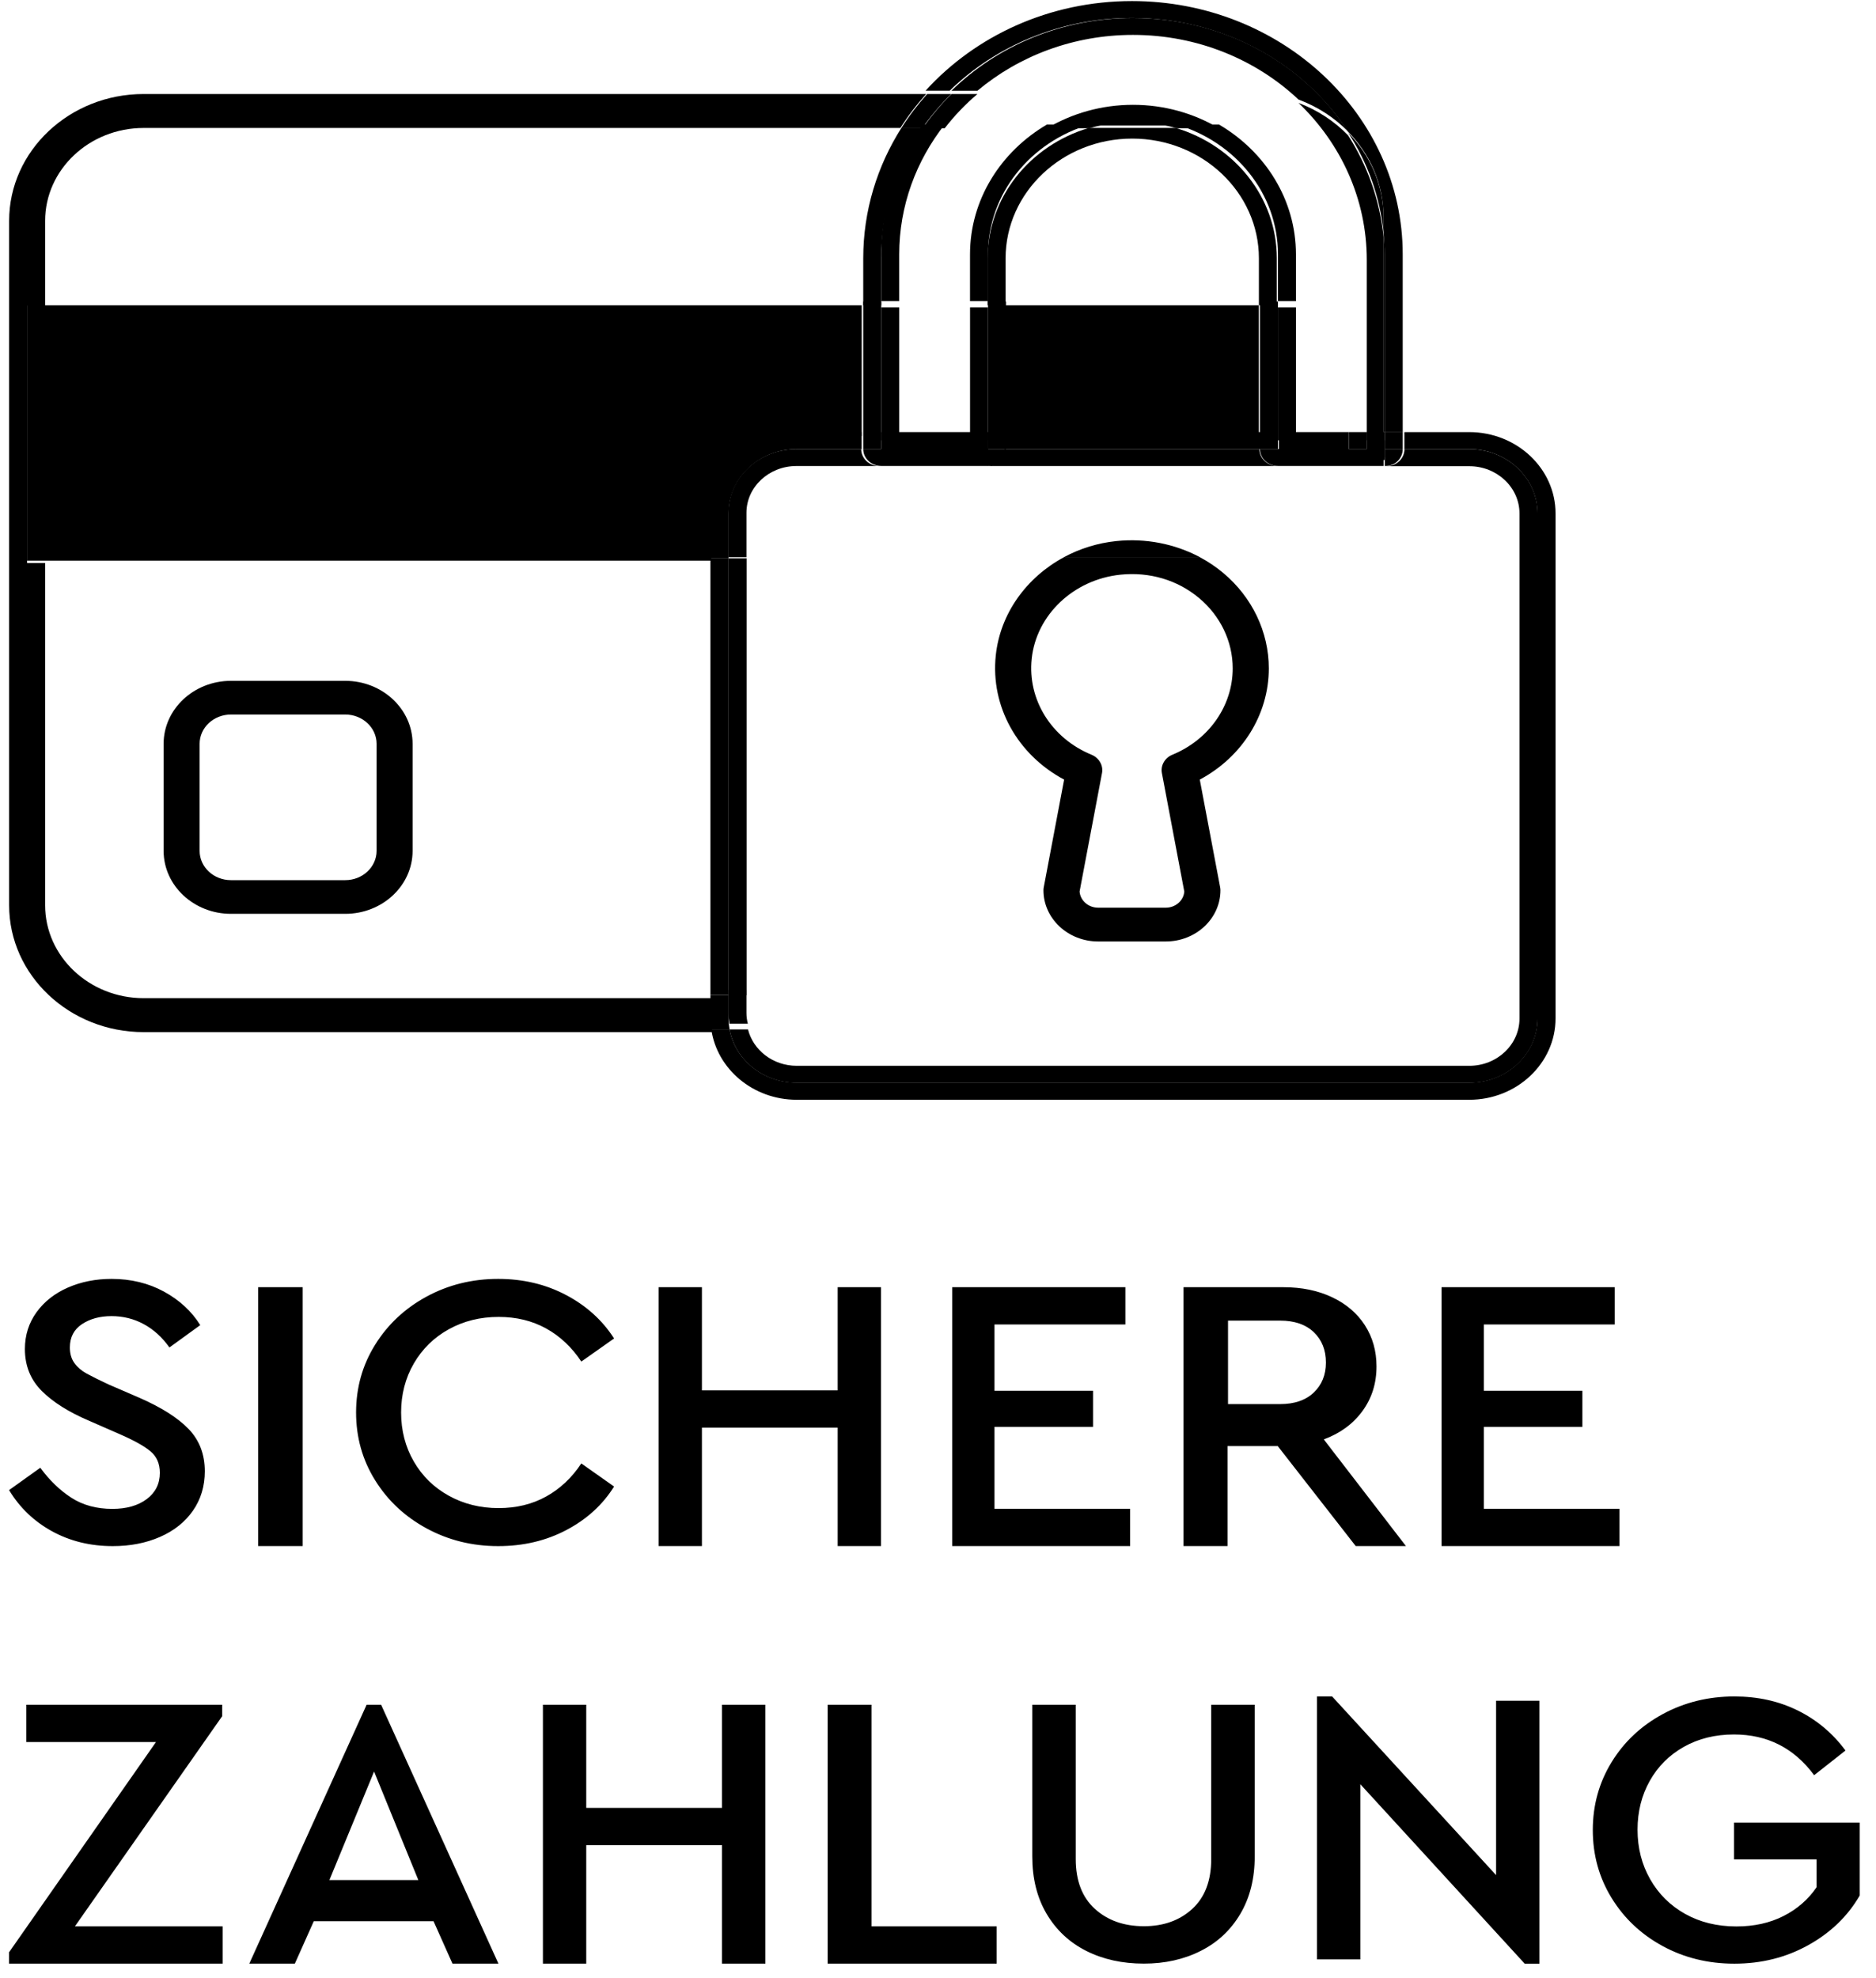 <svg width="74" height="78" viewBox="0 0 74 78" fill="none" xmlns="http://www.w3.org/2000/svg">
<g id="safe-payment">
<g id="Group 4">
<path id="Path" d="M28.066 39.359H5.665C3.523 39.359 1.78 37.716 1.78 35.696V22.202H1.07V12.051H1.78V8.708C1.78 6.689 3.523 5.046 5.665 5.046H35.514C35.815 4.572 36.157 4.125 36.534 3.707H5.665C2.74 3.707 0.36 5.95 0.36 8.708V35.696C0.36 38.454 2.74 40.698 5.665 40.698H28.099C28.079 40.558 28.066 40.416 28.066 40.271V39.359Z" fill="black"/>
<path id="Shape" fill-rule="evenodd" clip-rule="evenodd" d="M28.056 20.363C28.056 18.616 29.576 17.194 31.444 17.194H33.99V12.039H1.779V12.039H1.069V22.108H1.779V22.108H28.056V20.363ZM39.626 17.194H49.656V12.039H39.626V17.194ZM14.855 33.551C14.855 34.188 14.301 34.706 13.62 34.706H9.108C8.428 34.706 7.874 34.188 7.874 33.551V29.33C7.874 28.693 8.428 28.175 9.108 28.175H13.62C14.301 28.175 14.855 28.693 14.855 29.33V33.551ZM9.108 26.847H13.62C15.084 26.847 16.275 27.961 16.275 29.33V33.551C16.275 34.92 15.084 36.034 13.62 36.034H9.108C7.645 36.034 6.454 34.92 6.454 33.551V29.33C6.454 27.961 7.645 26.847 9.108 26.847Z" fill="black"/>
<path id="Shape_2" fill-rule="evenodd" clip-rule="evenodd" d="M55.396 17.039H57.955C59.833 17.039 61.36 18.478 61.36 20.247V40.157C61.36 41.926 59.833 43.366 57.955 43.366H31.428C29.705 43.366 28.28 42.152 28.057 40.586H28.778C28.994 41.782 30.097 42.693 31.428 42.693H57.955C59.441 42.693 60.646 41.558 60.646 40.157V20.247C60.646 18.846 59.441 17.711 57.955 17.711H55.396V17.039ZM28.736 39.239H28.023V22.011H28.736V39.239Z" fill="black"/>
<path id="Shape_3" fill-rule="evenodd" clip-rule="evenodd" d="M33.987 17.711H31.428C29.942 17.711 28.737 18.847 28.737 20.247V22.014H28.023V20.247C28.023 18.478 29.551 17.039 31.428 17.039H33.987V17.711ZM39.652 17.711H49.735V17.039H39.652V17.711ZM28.737 40.163V39.246H28.023V40.163C28.023 40.308 28.037 40.451 28.057 40.591H28.778C28.753 40.452 28.737 40.309 28.737 40.163ZM28.737 39.246H29.45V22.014H28.737V39.246ZM57.959 18.384H54.686C55.08 18.384 55.4 18.082 55.4 17.711H57.959C59.446 17.711 60.651 18.847 60.651 20.247V40.163C60.651 41.564 59.446 42.699 57.959 42.699H31.428C30.097 42.699 28.994 41.787 28.778 40.591H29.505C29.711 41.413 30.494 42.027 31.428 42.027H57.959C59.05 42.027 59.937 41.191 59.937 40.163V20.247C59.937 19.22 59.05 18.384 57.959 18.384Z" fill="black"/>
<path id="Shape_4" fill-rule="evenodd" clip-rule="evenodd" d="M53.169 5.188C51.419 2.502 48.259 0.708 44.651 0.708C41.825 0.708 39.276 1.81 37.462 3.576H36.51C38.47 1.417 41.391 0.042 44.651 0.042C50.54 0.042 55.331 4.524 55.331 10.032V17.044H54.619V10.032C54.619 9.732 54.602 9.437 54.573 9.144V8.551C54.573 7.255 54.04 6.074 53.169 5.188ZM34.682 18.376H31.417C30.329 18.376 29.444 19.204 29.444 20.222V21.971H28.732V20.222C28.732 18.835 29.934 17.71 31.417 17.71H33.97C33.97 18.078 34.289 18.376 34.682 18.376ZM49.679 17.71H39.621C39.621 18.078 39.303 18.376 38.91 18.376H50.392C49.998 18.376 49.679 18.078 49.679 17.71ZM29.444 39.942V39.035H28.732V39.942C28.732 40.087 28.748 40.228 28.773 40.366H29.499C29.464 40.23 29.444 40.088 29.444 39.942ZM47.301 23.584C48.143 24.289 48.625 25.299 48.625 26.355C48.625 27.83 47.691 29.166 46.246 29.76C45.946 29.883 45.774 30.183 45.832 30.485L46.715 35.155C46.689 35.51 46.371 35.792 45.984 35.792H43.317C42.93 35.792 42.612 35.51 42.585 35.155L43.469 30.485C43.527 30.183 43.355 29.883 43.055 29.76C41.474 29.11 40.526 27.59 40.696 25.976C40.878 24.246 42.349 22.852 44.195 22.661C45.345 22.542 46.448 22.87 47.301 23.584ZM41.975 30.741C40.136 29.761 39.067 27.856 39.279 25.845C39.453 24.191 40.494 22.764 41.97 21.971H47.329C47.657 22.146 47.966 22.354 48.251 22.592C49.394 23.549 50.049 24.921 50.049 26.355C50.049 28.18 48.997 29.849 47.326 30.741L48.13 34.99C48.138 35.028 48.141 35.067 48.141 35.106C48.141 36.218 47.174 37.124 45.984 37.124H43.317C42.127 37.124 41.16 36.218 41.16 35.106C41.16 35.067 41.163 35.028 41.171 34.99L41.975 30.741ZM44.038 21.335C43.292 21.412 42.592 21.635 41.969 21.969H47.328C46.342 21.444 45.19 21.216 44.038 21.335Z" fill="black"/>
<path id="Shape_5" fill-rule="evenodd" clip-rule="evenodd" d="M37.52 3.707C37.102 4.118 36.723 4.565 36.389 5.043H36.389C36.389 5.043 36.389 5.043 36.389 5.042H35.559C35.858 4.57 36.199 4.124 36.574 3.707H37.52ZM35.559 5.042H35.558C34.602 6.547 34.051 8.307 34.051 10.186V12.037H34.759V10.186C34.759 8.286 35.359 6.519 36.389 5.043H35.558C35.558 5.043 35.558 5.043 35.559 5.042ZM39.666 10.187C39.666 7.584 41.907 5.465 44.662 5.465C47.417 5.465 49.658 7.584 49.658 10.187V12.038H50.365V10.187C50.365 7.773 48.686 5.73 46.371 5.043H42.953C40.638 5.73 38.959 7.773 38.959 10.187V12.038H39.666V10.187Z" fill="black"/>
<path id="Shape_6" fill-rule="evenodd" clip-rule="evenodd" d="M44.691 4.707C44.094 4.707 43.518 4.792 42.977 4.951H46.404C45.864 4.792 45.288 4.707 44.691 4.707ZM54.575 8.579C54.575 7.289 54.044 6.112 53.177 5.23C53.938 6.399 54.43 7.737 54.575 9.171V8.579ZM34.761 17.039H34.051V17.702H34.761V17.039ZM34.761 17.039H34.051V11.89H34.761V17.039ZM49.701 17.039H50.41V17.702H49.701V17.039ZM49.701 17.039V11.89H50.41V17.039H49.701ZM38.972 11.89H39.681V17.039H38.972V11.89ZM38.972 17.039H39.681V17.702H38.972V17.039ZM54.622 17.702H55.331V17.039H54.622V17.702Z" fill="black"/>
<path id="Path_2" d="M54.622 17.706V18.373H54.665C55.033 18.373 55.331 18.075 55.331 17.706H54.622H54.622Z" fill="black"/>
<path id="Shape_7" fill-rule="evenodd" clip-rule="evenodd" d="M51.219 3.925C49.549 2.351 47.239 1.376 44.691 1.376C42.337 1.376 40.187 2.21 38.555 3.578H37.53C39.337 1.811 41.876 0.71 44.691 0.71C48.285 0.71 51.434 2.503 53.177 5.188C52.639 4.639 51.971 4.204 51.219 3.925ZM53.866 18.373H54.575V17.707H53.866H53.157V17.707H50.41H49.701C49.701 18.075 50.018 18.373 50.41 18.373H53.157V18.373H53.866ZM39.681 17.707H34.051C34.051 18.075 34.369 18.373 34.76 18.373H38.972C39.364 18.373 39.681 18.075 39.681 17.707ZM54.621 17.042V10.031C54.621 9.732 54.605 9.436 54.575 9.144V17.042H54.621ZM42.977 4.909C40.656 5.592 38.972 7.627 38.972 10.031V11.874H38.263V10.031C38.263 7.872 39.478 5.975 41.3 4.909H42.977ZM50.41 10.031V11.874H51.119V10.031C51.119 7.872 49.904 5.975 48.082 4.909H46.404C48.726 5.592 50.41 7.627 50.41 10.031ZM35.47 11.874H34.761V10.031C34.761 8.139 35.363 6.379 36.396 4.909H37.264C36.137 6.344 35.47 8.116 35.47 10.031V11.874Z" fill="black"/>
<path id="Shape_8" fill-rule="evenodd" clip-rule="evenodd" d="M37.531 3.707H38.556C38.078 4.113 37.645 4.565 37.265 5.057H36.397C36.731 4.574 37.111 4.122 37.531 3.707ZM51.22 4.058C52.883 5.647 53.913 7.836 53.913 10.251V17.36H54.576V9.351C54.431 7.892 53.939 6.529 53.178 5.339C52.64 4.782 51.972 4.341 51.22 4.058ZM44.691 4.808C45.289 4.808 45.864 4.895 46.405 5.057H48.083C47.098 4.472 45.936 4.133 44.691 4.133C43.447 4.133 42.286 4.472 41.3 5.057H42.978C43.519 4.895 44.094 4.808 44.691 4.808ZM50.411 17.361H51.12V12.121H50.411V15.227V17.361ZM38.973 12.121V15.227V17.361H38.264V12.121H38.973ZM34.761 17.361H35.471V12.121H34.761V17.361ZM54.622 18.038H54.576V17.363H54.622V18.038Z" fill="black"/>
<path id="Shape_9" fill-rule="evenodd" clip-rule="evenodd" d="M38.982 17.039H34.761V18.139H38.982V17.039ZM53.957 17.039H53.911V18.139H54.622V17.039H53.957ZM50.447 18.139V17.039H51.157H53.2V18.139H50.447Z" fill="black"/>
<path id="Path_3" d="M53.203 17.705H53.912V17.039H53.203L53.203 17.705Z" fill="black"/>
</g>
<path id="Shape_10" fill-rule="evenodd" clip-rule="evenodd" d="M6.683 53.133L7.899 52.252C7.559 51.706 7.082 51.266 6.469 50.931C5.856 50.597 5.166 50.429 4.399 50.429C3.775 50.429 3.203 50.543 2.683 50.769C2.162 50.996 1.749 51.32 1.442 51.742C1.136 52.165 0.982 52.649 0.982 53.195C0.982 53.854 1.204 54.405 1.648 54.848C2.091 55.291 2.713 55.682 3.512 56.022L4.712 56.547C5.281 56.794 5.689 57.021 5.935 57.227C6.182 57.433 6.305 57.716 6.305 58.077C6.305 58.509 6.132 58.855 5.788 59.112C5.442 59.37 4.991 59.498 4.432 59.498C3.808 59.498 3.268 59.351 2.814 59.058C2.359 58.764 1.951 58.37 1.59 57.876L0.358 58.757C0.774 59.447 1.338 59.987 2.05 60.379C2.762 60.77 3.561 60.966 4.449 60.966C5.139 60.966 5.76 60.845 6.313 60.603C6.866 60.361 7.299 60.016 7.611 59.568C7.923 59.12 8.079 58.602 8.079 58.015C8.079 57.346 7.865 56.789 7.438 56.346C7.011 55.904 6.36 55.492 5.483 55.11L4.268 54.585C3.895 54.41 3.611 54.268 3.414 54.16C3.217 54.052 3.058 53.916 2.937 53.751C2.817 53.586 2.756 53.38 2.756 53.133C2.756 52.731 2.915 52.425 3.233 52.214C3.55 52.003 3.939 51.897 4.399 51.897C4.859 51.897 5.284 52.003 5.672 52.214C6.061 52.425 6.398 52.731 6.683 53.133ZM11.94 60.965H10.185V50.757H11.94V60.965ZM24.223 52.778L22.931 53.689C22.554 53.123 22.091 52.687 21.542 52.384C20.992 52.08 20.368 51.928 19.668 51.928C18.946 51.928 18.292 52.09 17.705 52.414C17.117 52.739 16.657 53.19 16.323 53.766C15.989 54.343 15.822 54.987 15.822 55.697C15.822 56.408 15.989 57.052 16.323 57.629C16.657 58.206 17.117 58.656 17.705 58.98C18.292 59.305 18.946 59.467 19.668 59.467C20.368 59.467 20.992 59.315 21.542 59.011C22.091 58.708 22.554 58.273 22.931 57.706L24.223 58.617C23.771 59.339 23.143 59.91 22.341 60.332C21.539 60.755 20.642 60.966 19.651 60.966C18.628 60.966 17.689 60.734 16.832 60.27C15.976 59.807 15.297 59.174 14.797 58.37C14.296 57.567 14.046 56.676 14.046 55.697C14.046 54.719 14.296 53.828 14.797 53.025C15.297 52.221 15.976 51.588 16.832 51.124C17.689 50.661 18.628 50.429 19.651 50.429C20.631 50.429 21.523 50.64 22.325 51.063C23.127 51.485 23.76 52.057 24.223 52.778ZM34.752 60.965V50.757H33.043V54.825H27.688V50.757H25.978V60.965H27.688V56.294H33.043V60.965H34.752ZM44.391 50.757V52.227H39.228V54.84H43.116V56.263H39.228V59.495H44.579V60.965H37.56V50.757H44.391ZM50.494 55.366H48.44V52.074H50.494C51.06 52.074 51.502 52.225 51.822 52.529C52.141 52.833 52.301 53.232 52.301 53.728C52.301 54.213 52.141 54.608 51.822 54.911C51.502 55.215 51.06 55.366 50.494 55.366ZM50.401 57.021H48.42V60.965H46.685V50.757H50.63C51.35 50.757 51.989 50.889 52.545 51.152C53.102 51.415 53.533 51.783 53.839 52.257C54.144 52.732 54.297 53.273 54.297 53.881C54.297 54.552 54.111 55.139 53.74 55.644C53.369 56.15 52.862 56.521 52.218 56.758L55.459 60.965H53.478L50.401 57.021ZM63.693 52.227V50.757H56.863V60.965H63.882V59.495H58.531V56.263H62.418V54.84H58.531V52.227H63.693ZM2.955 75.96H8.781V77.429H0.358V76.981L6.153 68.691H1.039V67.222H8.765V67.671L2.955 75.96ZM14.756 69.855L16.502 74.135H12.993L14.756 69.855ZM17.848 77.429L17.101 75.756H12.378L11.631 77.429H9.834L14.461 67.222H15.034L19.661 77.429H17.848ZM30.19 77.429V67.222H28.48V71.289H23.125V67.222H21.416V77.429H23.125V72.759H28.48V77.429H30.19ZM34.379 67.222V75.96H39.315V77.429H32.647V67.222H34.379ZM48.926 75.467C49.304 74.828 49.493 74.073 49.493 73.2V67.222H47.777V73.307C47.777 74.159 47.528 74.813 47.032 75.269C46.535 75.725 45.899 75.954 45.122 75.954C44.334 75.954 43.689 75.725 43.187 75.269C42.685 74.813 42.434 74.159 42.434 73.307V67.222H40.719V73.2C40.719 74.073 40.907 74.828 41.285 75.467C41.663 76.106 42.184 76.593 42.847 76.927C43.511 77.262 44.269 77.429 45.122 77.429C45.953 77.429 46.7 77.262 47.364 76.927C48.028 76.593 48.548 76.106 48.926 75.467ZM59.014 67.064H60.724V77.431H60.143L53.659 70.355V77.261H51.95V66.894H52.547L59.014 73.939V67.064ZM71.56 69.999L72.796 69.026C72.293 68.346 71.667 67.821 70.918 67.45C70.169 67.079 69.334 66.894 68.414 66.894C67.387 66.894 66.445 67.126 65.589 67.589C64.733 68.053 64.059 68.686 63.567 69.49C63.075 70.293 62.829 71.184 62.829 72.162C62.829 73.141 63.075 74.032 63.567 74.835C64.059 75.638 64.73 76.272 65.581 76.735C66.432 77.199 67.376 77.431 68.414 77.431C69.484 77.431 70.458 77.186 71.335 76.697C72.213 76.208 72.887 75.556 73.358 74.743V71.869H68.398V73.321H71.656V74.418C71.325 74.902 70.888 75.281 70.348 75.554C69.808 75.827 69.19 75.963 68.494 75.963C67.734 75.963 67.06 75.798 66.472 75.469C65.883 75.139 65.423 74.683 65.092 74.101C64.76 73.519 64.594 72.868 64.594 72.147C64.594 71.436 64.755 70.795 65.076 70.223C65.397 69.652 65.846 69.204 66.424 68.879C67.002 68.555 67.66 68.393 68.398 68.393C69.714 68.393 70.768 68.928 71.56 69.999Z" fill="black"/>
</g>
</svg>
